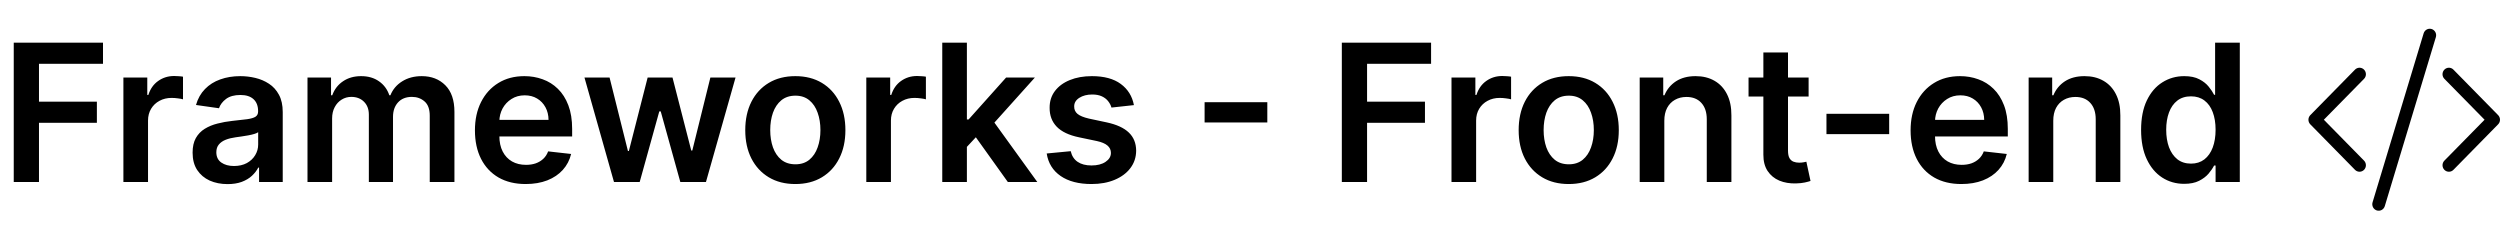 <svg width="261" height="24" viewBox="0 0 261 24" fill="none" xmlns="http://www.w3.org/2000/svg">
<path d="M1.435 19V4.455H10.753V6.663H4.07V10.612H10.114V12.821H4.07V19H1.435ZM12.883 19V8.091H15.376V9.909H15.49C15.689 9.279 16.03 8.794 16.513 8.453C17 8.107 17.557 7.935 18.182 7.935C18.324 7.935 18.483 7.942 18.658 7.956C18.838 7.965 18.987 7.982 19.105 8.006V10.371C18.996 10.333 18.823 10.3 18.587 10.271C18.355 10.238 18.13 10.222 17.912 10.222C17.443 10.222 17.022 10.323 16.648 10.527C16.278 10.726 15.987 11.003 15.774 11.358C15.561 11.713 15.454 12.123 15.454 12.587V19H12.883ZM23.757 19.22C23.066 19.22 22.443 19.097 21.889 18.851C21.34 18.6 20.904 18.231 20.582 17.743C20.265 17.255 20.107 16.654 20.107 15.939C20.107 15.323 20.22 14.814 20.447 14.412C20.675 14.009 20.985 13.688 21.378 13.446C21.771 13.204 22.213 13.022 22.706 12.899C23.203 12.771 23.717 12.679 24.247 12.622C24.886 12.556 25.405 12.497 25.803 12.445C26.2 12.388 26.489 12.303 26.669 12.189C26.854 12.07 26.946 11.888 26.946 11.642V11.599C26.946 11.064 26.787 10.65 26.47 10.357C26.153 10.063 25.696 9.916 25.099 9.916C24.47 9.916 23.97 10.053 23.601 10.328C23.236 10.603 22.99 10.927 22.862 11.301L20.462 10.96C20.651 10.297 20.963 9.743 21.399 9.298C21.835 8.848 22.367 8.512 22.997 8.29C23.627 8.062 24.323 7.949 25.085 7.949C25.611 7.949 26.134 8.01 26.655 8.134C27.176 8.257 27.651 8.46 28.082 8.744C28.513 9.024 28.859 9.405 29.119 9.888C29.384 10.371 29.517 10.974 29.517 11.699V19H27.046V17.501H26.96C26.804 17.805 26.584 18.088 26.3 18.354C26.02 18.614 25.668 18.825 25.241 18.986C24.82 19.142 24.325 19.22 23.757 19.22ZM24.425 17.331C24.941 17.331 25.388 17.229 25.767 17.026C26.146 16.817 26.437 16.543 26.641 16.202C26.849 15.861 26.953 15.489 26.953 15.087V13.801C26.873 13.867 26.735 13.929 26.541 13.986C26.352 14.043 26.139 14.092 25.902 14.135C25.665 14.178 25.431 14.215 25.199 14.249C24.967 14.282 24.766 14.31 24.595 14.334C24.212 14.386 23.868 14.471 23.565 14.589C23.262 14.708 23.023 14.874 22.848 15.087C22.673 15.295 22.585 15.565 22.585 15.896C22.585 16.37 22.758 16.727 23.104 16.969C23.449 17.21 23.89 17.331 24.425 17.331ZM32.102 19V8.091H34.56V9.945H34.688C34.915 9.32 35.291 8.832 35.817 8.482C36.342 8.126 36.97 7.949 37.699 7.949C38.438 7.949 39.06 8.129 39.567 8.489C40.078 8.844 40.438 9.329 40.646 9.945H40.76C41.001 9.339 41.409 8.856 41.981 8.496C42.559 8.131 43.243 7.949 44.034 7.949C45.038 7.949 45.857 8.266 46.492 8.901C47.126 9.535 47.443 10.461 47.443 11.678V19H44.865V12.075C44.865 11.398 44.685 10.903 44.325 10.591C43.965 10.274 43.525 10.115 43.004 10.115C42.384 10.115 41.899 10.309 41.548 10.697C41.203 11.081 41.03 11.581 41.03 12.196V19H38.508V11.969C38.508 11.405 38.338 10.956 37.997 10.619C37.661 10.283 37.221 10.115 36.676 10.115C36.307 10.115 35.971 10.21 35.668 10.399C35.365 10.584 35.123 10.847 34.943 11.188C34.763 11.524 34.673 11.917 34.673 12.367V19H32.102ZM54.881 19.213C53.787 19.213 52.843 18.986 52.047 18.531C51.257 18.072 50.648 17.423 50.222 16.585C49.796 15.742 49.583 14.751 49.583 13.609C49.583 12.487 49.796 11.502 50.222 10.655C50.653 9.803 51.254 9.14 52.026 8.666C52.798 8.188 53.704 7.949 54.746 7.949C55.418 7.949 56.053 8.058 56.65 8.276C57.251 8.489 57.781 8.82 58.24 9.27C58.704 9.72 59.069 10.293 59.334 10.989C59.599 11.68 59.732 12.504 59.732 13.46V14.249H50.79V12.516H57.267C57.263 12.023 57.156 11.585 56.948 11.202C56.739 10.813 56.448 10.508 56.074 10.286C55.705 10.063 55.274 9.952 54.782 9.952C54.256 9.952 53.794 10.079 53.397 10.335C52.999 10.586 52.689 10.918 52.466 11.329C52.248 11.737 52.137 12.184 52.133 12.672V14.185C52.133 14.819 52.248 15.364 52.48 15.818C52.712 16.268 53.037 16.614 53.453 16.855C53.87 17.092 54.358 17.21 54.916 17.21C55.291 17.21 55.629 17.158 55.932 17.054C56.235 16.945 56.498 16.787 56.721 16.578C56.943 16.37 57.111 16.112 57.225 15.804L59.625 16.074C59.474 16.708 59.185 17.262 58.759 17.736C58.337 18.204 57.798 18.569 57.14 18.829C56.481 19.085 55.729 19.213 54.881 19.213ZM64.1 19L61.017 8.091H63.638L65.556 15.761H65.655L67.615 8.091H70.208L72.168 15.719H72.275L74.164 8.091H76.791L73.702 19H71.025L68.979 11.628H68.83L66.784 19H64.1ZM83.033 19.213C81.967 19.213 81.044 18.979 80.263 18.51C79.481 18.041 78.876 17.385 78.445 16.543C78.019 15.7 77.805 14.715 77.805 13.588C77.805 12.461 78.019 11.474 78.445 10.626C78.876 9.779 79.481 9.121 80.263 8.652C81.044 8.183 81.967 7.949 83.033 7.949C84.098 7.949 85.021 8.183 85.803 8.652C86.584 9.121 87.188 9.779 87.614 10.626C88.044 11.474 88.26 12.461 88.26 13.588C88.26 14.715 88.044 15.7 87.614 16.543C87.188 17.385 86.584 18.041 85.803 18.51C85.021 18.979 84.098 19.213 83.033 19.213ZM83.047 17.153C83.624 17.153 84.108 16.995 84.496 16.678C84.884 16.356 85.173 15.925 85.362 15.385C85.556 14.845 85.653 14.244 85.653 13.581C85.653 12.913 85.556 12.31 85.362 11.77C85.173 11.225 84.884 10.792 84.496 10.47C84.108 10.148 83.624 9.987 83.047 9.987C82.455 9.987 81.963 10.148 81.57 10.47C81.181 10.792 80.89 11.225 80.696 11.77C80.507 12.31 80.412 12.913 80.412 13.581C80.412 14.244 80.507 14.845 80.696 15.385C80.89 15.925 81.181 16.356 81.57 16.678C81.963 16.995 82.455 17.153 83.047 17.153ZM90.442 19V8.091H92.935V9.909H93.049C93.248 9.279 93.588 8.794 94.071 8.453C94.559 8.107 95.115 7.935 95.74 7.935C95.882 7.935 96.041 7.942 96.216 7.956C96.396 7.965 96.545 7.982 96.664 8.006V10.371C96.555 10.333 96.382 10.3 96.145 10.271C95.913 10.238 95.688 10.222 95.471 10.222C95.002 10.222 94.58 10.323 94.206 10.527C93.837 10.726 93.546 11.003 93.333 11.358C93.12 11.713 93.013 12.123 93.013 12.587V19H90.442ZM100.716 15.577L100.708 12.473H101.12L105.041 8.091H108.045L103.223 13.46H102.69L100.716 15.577ZM98.372 19V4.455H100.943V19H98.372ZM105.218 19L101.667 14.036L103.4 12.224L108.294 19H105.218ZM118.381 10.974L116.037 11.23C115.971 10.993 115.855 10.771 115.689 10.562C115.528 10.354 115.31 10.186 115.036 10.058C114.761 9.93 114.425 9.866 114.027 9.866C113.492 9.866 113.042 9.982 112.678 10.214C112.318 10.447 112.14 10.747 112.145 11.117C112.14 11.434 112.256 11.692 112.493 11.891C112.734 12.089 113.132 12.253 113.686 12.381L115.547 12.778C116.579 13.001 117.346 13.354 117.848 13.837C118.355 14.32 118.61 14.952 118.615 15.733C118.61 16.419 118.409 17.026 118.011 17.551C117.618 18.072 117.071 18.479 116.371 18.773C115.67 19.066 114.865 19.213 113.956 19.213C112.621 19.213 111.546 18.934 110.732 18.375C109.917 17.812 109.432 17.028 109.276 16.024L111.783 15.783C111.896 16.275 112.138 16.647 112.507 16.898C112.876 17.149 113.357 17.274 113.949 17.274C114.56 17.274 115.05 17.149 115.419 16.898C115.793 16.647 115.98 16.337 115.98 15.967C115.98 15.655 115.859 15.397 115.618 15.193C115.381 14.99 115.012 14.833 114.51 14.724L112.649 14.334C111.603 14.116 110.829 13.749 110.327 13.233C109.825 12.712 109.576 12.054 109.581 11.258C109.576 10.586 109.759 10.004 110.128 9.511C110.502 9.014 111.02 8.631 111.683 8.361C112.351 8.086 113.12 7.949 113.991 7.949C115.27 7.949 116.276 8.221 117.01 8.766C117.749 9.31 118.205 10.046 118.381 10.974ZM132.308 10.669V12.786H125.76V10.669H132.308ZM140.087 19V4.455H149.405V6.663H142.722V10.612H148.766V12.821H142.722V19H140.087ZM151.536 19V8.091H154.029V9.909H154.142C154.341 9.279 154.682 8.794 155.165 8.453C155.653 8.107 156.209 7.935 156.834 7.935C156.976 7.935 157.135 7.942 157.31 7.956C157.49 7.965 157.639 7.982 157.757 8.006V10.371C157.649 10.333 157.476 10.3 157.239 10.271C157.007 10.238 156.782 10.222 156.564 10.222C156.096 10.222 155.674 10.323 155.3 10.527C154.931 10.726 154.64 11.003 154.426 11.358C154.213 11.713 154.107 12.123 154.107 12.587V19H151.536ZM163.775 19.213C162.71 19.213 161.786 18.979 161.005 18.51C160.224 18.041 159.618 17.385 159.187 16.543C158.761 15.7 158.548 14.715 158.548 13.588C158.548 12.461 158.761 11.474 159.187 10.626C159.618 9.779 160.224 9.121 161.005 8.652C161.786 8.183 162.71 7.949 163.775 7.949C164.84 7.949 165.763 8.183 166.545 8.652C167.326 9.121 167.93 9.779 168.356 10.626C168.787 11.474 169.002 12.461 169.002 13.588C169.002 14.715 168.787 15.7 168.356 16.543C167.93 17.385 167.326 18.041 166.545 18.51C165.763 18.979 164.84 19.213 163.775 19.213ZM163.789 17.153C164.367 17.153 164.85 16.995 165.238 16.678C165.626 16.356 165.915 15.925 166.104 15.385C166.299 14.845 166.396 14.244 166.396 13.581C166.396 12.913 166.299 12.31 166.104 11.77C165.915 11.225 165.626 10.792 165.238 10.47C164.85 10.148 164.367 9.987 163.789 9.987C163.197 9.987 162.705 10.148 162.312 10.47C161.924 10.792 161.632 11.225 161.438 11.77C161.249 12.31 161.154 12.913 161.154 13.581C161.154 14.244 161.249 14.845 161.438 15.385C161.632 15.925 161.924 16.356 162.312 16.678C162.705 16.995 163.197 17.153 163.789 17.153ZM173.755 12.608V19H171.184V8.091H173.642V9.945H173.77C174.02 9.334 174.421 8.848 174.97 8.489C175.524 8.129 176.208 7.949 177.022 7.949C177.775 7.949 178.431 8.11 178.99 8.432C179.553 8.754 179.989 9.22 180.297 9.831C180.609 10.442 180.763 11.183 180.758 12.054V19H178.187V12.452C178.187 11.723 177.998 11.152 177.619 10.74C177.245 10.328 176.726 10.122 176.064 10.122C175.614 10.122 175.214 10.222 174.863 10.421C174.518 10.615 174.245 10.896 174.047 11.266C173.852 11.635 173.755 12.082 173.755 12.608ZM188.819 8.091V10.079H182.548V8.091H188.819ZM184.096 5.477H186.667V15.719C186.667 16.064 186.719 16.329 186.824 16.514C186.932 16.694 187.074 16.817 187.25 16.884C187.425 16.95 187.619 16.983 187.832 16.983C187.993 16.983 188.14 16.971 188.272 16.947C188.41 16.924 188.514 16.902 188.585 16.884L189.018 18.893C188.881 18.941 188.684 18.993 188.429 19.05C188.178 19.107 187.87 19.14 187.505 19.149C186.861 19.168 186.281 19.071 185.765 18.858C185.249 18.64 184.84 18.304 184.537 17.849C184.238 17.395 184.092 16.827 184.096 16.145V5.477ZM197.23 11.883V14H190.682V11.883H197.23ZM204.764 19.213C203.67 19.213 202.725 18.986 201.93 18.531C201.139 18.072 200.531 17.423 200.105 16.585C199.679 15.742 199.466 14.751 199.466 13.609C199.466 12.487 199.679 11.502 200.105 10.655C200.536 9.803 201.137 9.14 201.909 8.666C202.681 8.188 203.587 7.949 204.629 7.949C205.301 7.949 205.936 8.058 206.532 8.276C207.134 8.489 207.664 8.82 208.123 9.27C208.587 9.72 208.952 10.293 209.217 10.989C209.482 11.68 209.615 12.504 209.615 13.46V14.249H200.673V12.516H207.15C207.145 12.023 207.039 11.585 206.831 11.202C206.622 10.813 206.331 10.508 205.957 10.286C205.588 10.063 205.157 9.952 204.664 9.952C204.139 9.952 203.677 10.079 203.279 10.335C202.882 10.586 202.572 10.918 202.349 11.329C202.131 11.737 202.02 12.184 202.015 12.672V14.185C202.015 14.819 202.131 15.364 202.363 15.818C202.595 16.268 202.92 16.614 203.336 16.855C203.753 17.092 204.241 17.21 204.799 17.21C205.173 17.21 205.512 17.158 205.815 17.054C206.118 16.945 206.381 16.787 206.603 16.578C206.826 16.37 206.994 16.112 207.108 15.804L209.508 16.074C209.357 16.708 209.068 17.262 208.642 17.736C208.22 18.204 207.681 18.569 207.022 18.829C206.364 19.085 205.611 19.213 204.764 19.213ZM214.361 12.608V19H211.79V8.091H214.247V9.945H214.375C214.626 9.334 215.026 8.848 215.575 8.489C216.129 8.129 216.813 7.949 217.628 7.949C218.381 7.949 219.036 8.11 219.595 8.432C220.159 8.754 220.594 9.22 220.902 9.831C221.214 10.442 221.368 11.183 221.364 12.054V19H218.793V12.452C218.793 11.723 218.603 11.152 218.224 10.74C217.85 10.328 217.332 10.122 216.669 10.122C216.219 10.122 215.819 10.222 215.469 10.421C215.123 10.615 214.851 10.896 214.652 11.266C214.458 11.635 214.361 12.082 214.361 12.608ZM228.026 19.192C227.169 19.192 226.402 18.972 225.724 18.531C225.047 18.091 224.512 17.452 224.119 16.614C223.726 15.776 223.53 14.758 223.53 13.56C223.53 12.348 223.729 11.325 224.126 10.492C224.529 9.653 225.071 9.021 225.753 8.595C226.435 8.164 227.195 7.949 228.033 7.949C228.672 7.949 229.197 8.058 229.609 8.276C230.021 8.489 230.348 8.747 230.589 9.05C230.831 9.348 231.018 9.63 231.151 9.895H231.257V4.455H233.835V19H231.307V17.281H231.151C231.018 17.546 230.826 17.828 230.575 18.126C230.324 18.42 229.993 18.671 229.581 18.879C229.169 19.088 228.651 19.192 228.026 19.192ZM228.743 17.082C229.287 17.082 229.751 16.936 230.135 16.642C230.518 16.344 230.81 15.93 231.009 15.399C231.207 14.869 231.307 14.251 231.307 13.546C231.307 12.84 231.207 12.227 231.009 11.706C230.814 11.185 230.526 10.78 230.142 10.492C229.763 10.203 229.297 10.058 228.743 10.058C228.17 10.058 227.692 10.207 227.308 10.506C226.925 10.804 226.636 11.216 226.442 11.742C226.248 12.267 226.151 12.868 226.151 13.546C226.151 14.227 226.248 14.836 226.442 15.371C226.641 15.901 226.932 16.32 227.315 16.628C227.704 16.931 228.179 17.082 228.743 17.082Z" fill="black"/>
<path d="M254.304 3.878C254.329 3.793 254.338 3.703 254.33 3.615C254.322 3.526 254.297 3.44 254.256 3.361C254.215 3.282 254.159 3.213 254.091 3.156C254.024 3.099 253.946 3.056 253.862 3.03C253.779 3.004 253.691 2.995 253.604 3.003C253.516 3.011 253.432 3.037 253.354 3.079C253.277 3.121 253.208 3.177 253.153 3.246C253.097 3.315 253.055 3.394 253.029 3.479L247.696 21.122C247.644 21.294 247.662 21.48 247.744 21.639C247.827 21.798 247.969 21.917 248.138 21.97C248.307 22.023 248.489 22.005 248.646 21.921C248.802 21.837 248.919 21.693 248.971 21.521L254.304 3.878ZM246.806 7.27C246.868 7.333 246.917 7.408 246.951 7.49C246.984 7.572 247.002 7.661 247.002 7.75C247.002 7.839 246.984 7.928 246.951 8.01C246.917 8.093 246.868 8.167 246.806 8.23L242.61 12.5L246.806 16.77C246.931 16.897 247.001 17.07 247.001 17.25C247.001 17.43 246.931 17.603 246.806 17.73C246.681 17.858 246.511 17.929 246.334 17.929C246.157 17.929 245.987 17.858 245.862 17.73L241.196 12.98C241.134 12.917 241.085 12.842 241.051 12.76C241.017 12.678 241 12.589 241 12.5C241 12.411 241.017 12.322 241.051 12.24C241.085 12.158 241.134 12.083 241.196 12.02L245.862 7.27C245.924 7.206 245.997 7.156 246.078 7.122C246.159 7.088 246.246 7.07 246.334 7.07C246.422 7.07 246.508 7.088 246.589 7.122C246.67 7.156 246.744 7.206 246.806 7.27ZM255.194 7.27C255.132 7.333 255.083 7.408 255.049 7.49C255.016 7.572 254.998 7.661 254.998 7.75C254.998 7.839 255.016 7.928 255.049 8.01C255.083 8.093 255.132 8.167 255.194 8.23L259.39 12.5L255.194 16.77C255.132 16.833 255.083 16.907 255.049 16.99C255.016 17.072 254.999 17.161 254.999 17.25C254.999 17.339 255.016 17.427 255.049 17.51C255.083 17.592 255.132 17.667 255.194 17.73C255.256 17.793 255.33 17.843 255.411 17.878C255.492 17.912 255.578 17.929 255.666 17.929C255.754 17.929 255.841 17.912 255.922 17.878C256.003 17.843 256.076 17.793 256.138 17.73L260.804 12.98C260.866 12.917 260.915 12.842 260.949 12.76C260.983 12.678 261 12.589 261 12.5C261 12.411 260.983 12.322 260.949 12.24C260.915 12.158 260.866 12.083 260.804 12.02L256.138 7.27C256.076 7.206 256.003 7.156 255.922 7.122C255.841 7.088 255.754 7.07 255.666 7.07C255.578 7.07 255.492 7.088 255.411 7.122C255.33 7.156 255.256 7.206 255.194 7.27Z" fill="black"/>
</svg>
